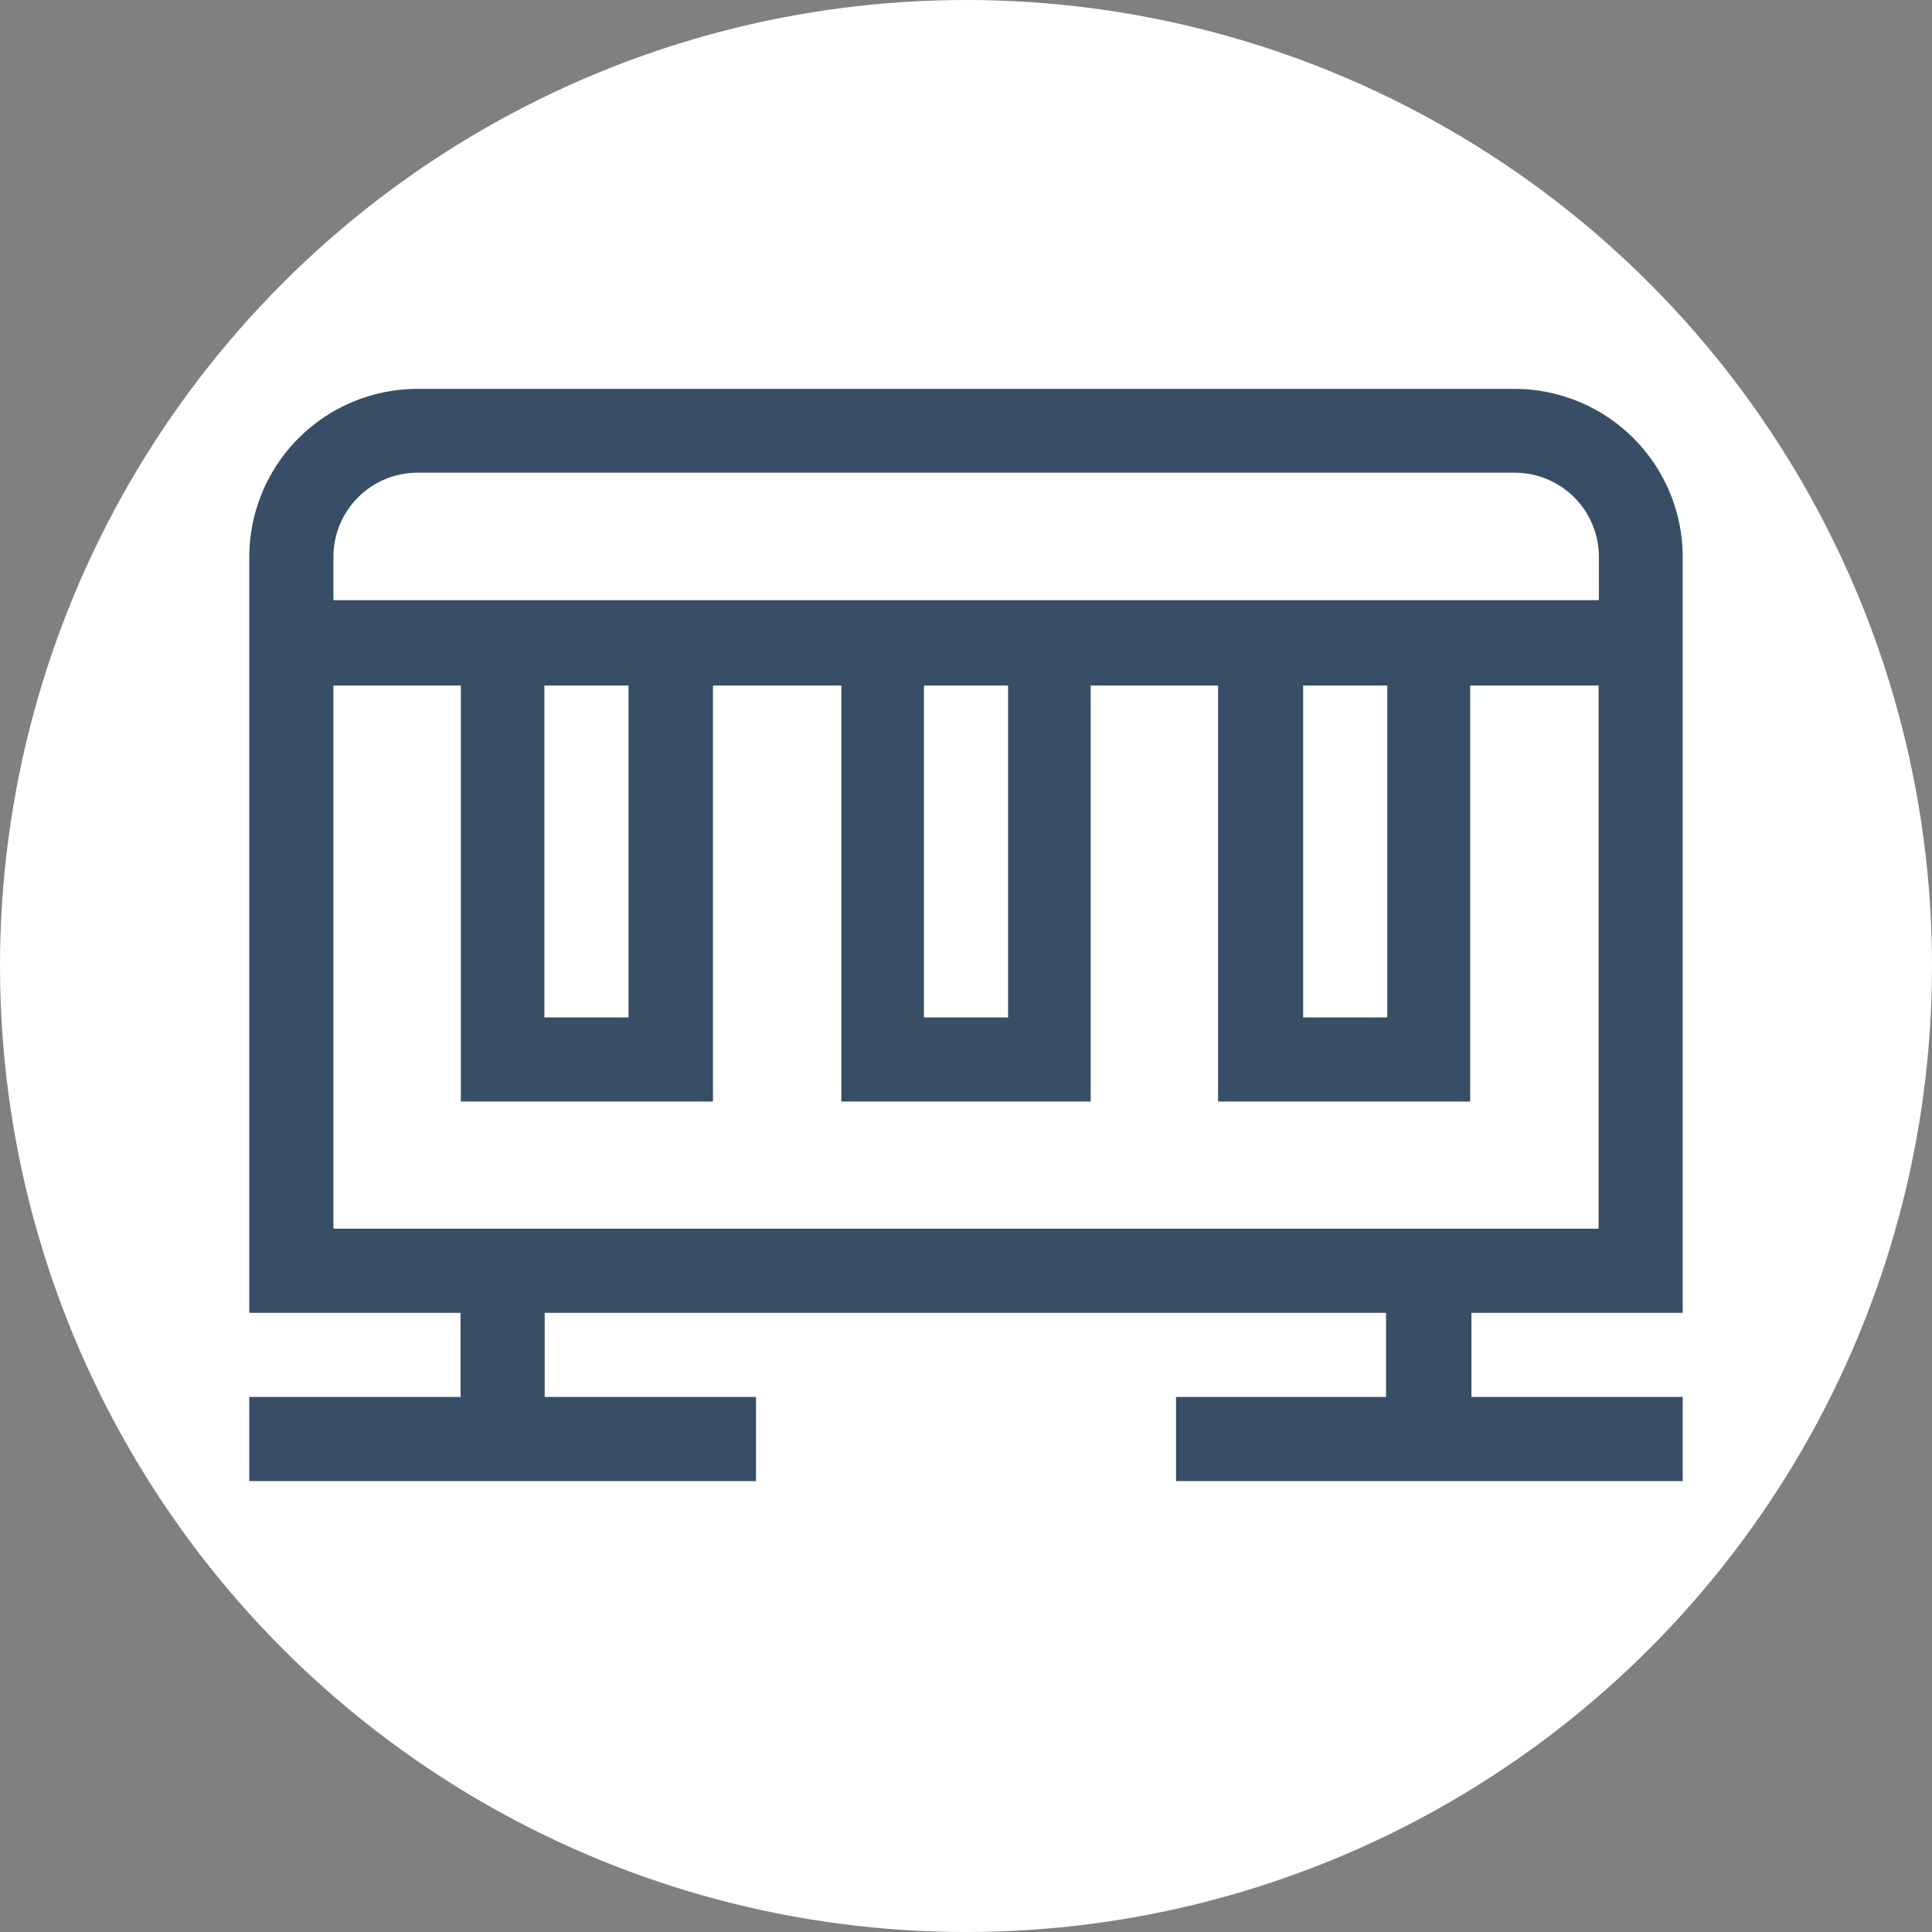 <svg id="Layer_1" data-name="Layer 1" xmlns="http://www.w3.org/2000/svg" viewBox="0 0 62 62"><rect x="0" y="0" width="62" height="62" fill="#808080" stroke="none"/><defs><style>.cls-1{fill:#fff;}.cls-2{fill:#384d66;}</style></defs><title>guardrail</title><circle class="cls-1" cx="31" cy="31" r="31"/><path class="cls-2" d="M54,42.13V17.87a5.4,5.4,0,0,0-5.39-5.39H13.39A5.4,5.4,0,0,0,8,17.87V42.13h6.78v2.7H8v2.7H24.26v-2.7H17.48v-2.7h27v2.7H37.74v2.7H54v-2.7H47.22v-2.7ZM10.7,17.87a2.7,2.7,0,0,1,2.7-2.7H48.61a2.7,2.7,0,0,1,2.7,2.7v1.39H10.7ZM44.52,22V32.65h-2.7V22ZM32.35,22V32.65h-2.7V22ZM20.17,22V32.65h-2.7V22ZM10.7,39.43V22h4.09V35.35h8.09V22H27V35.35H35V22h4.09V35.35h8.09V22H51.3V39.43Z"/></svg>